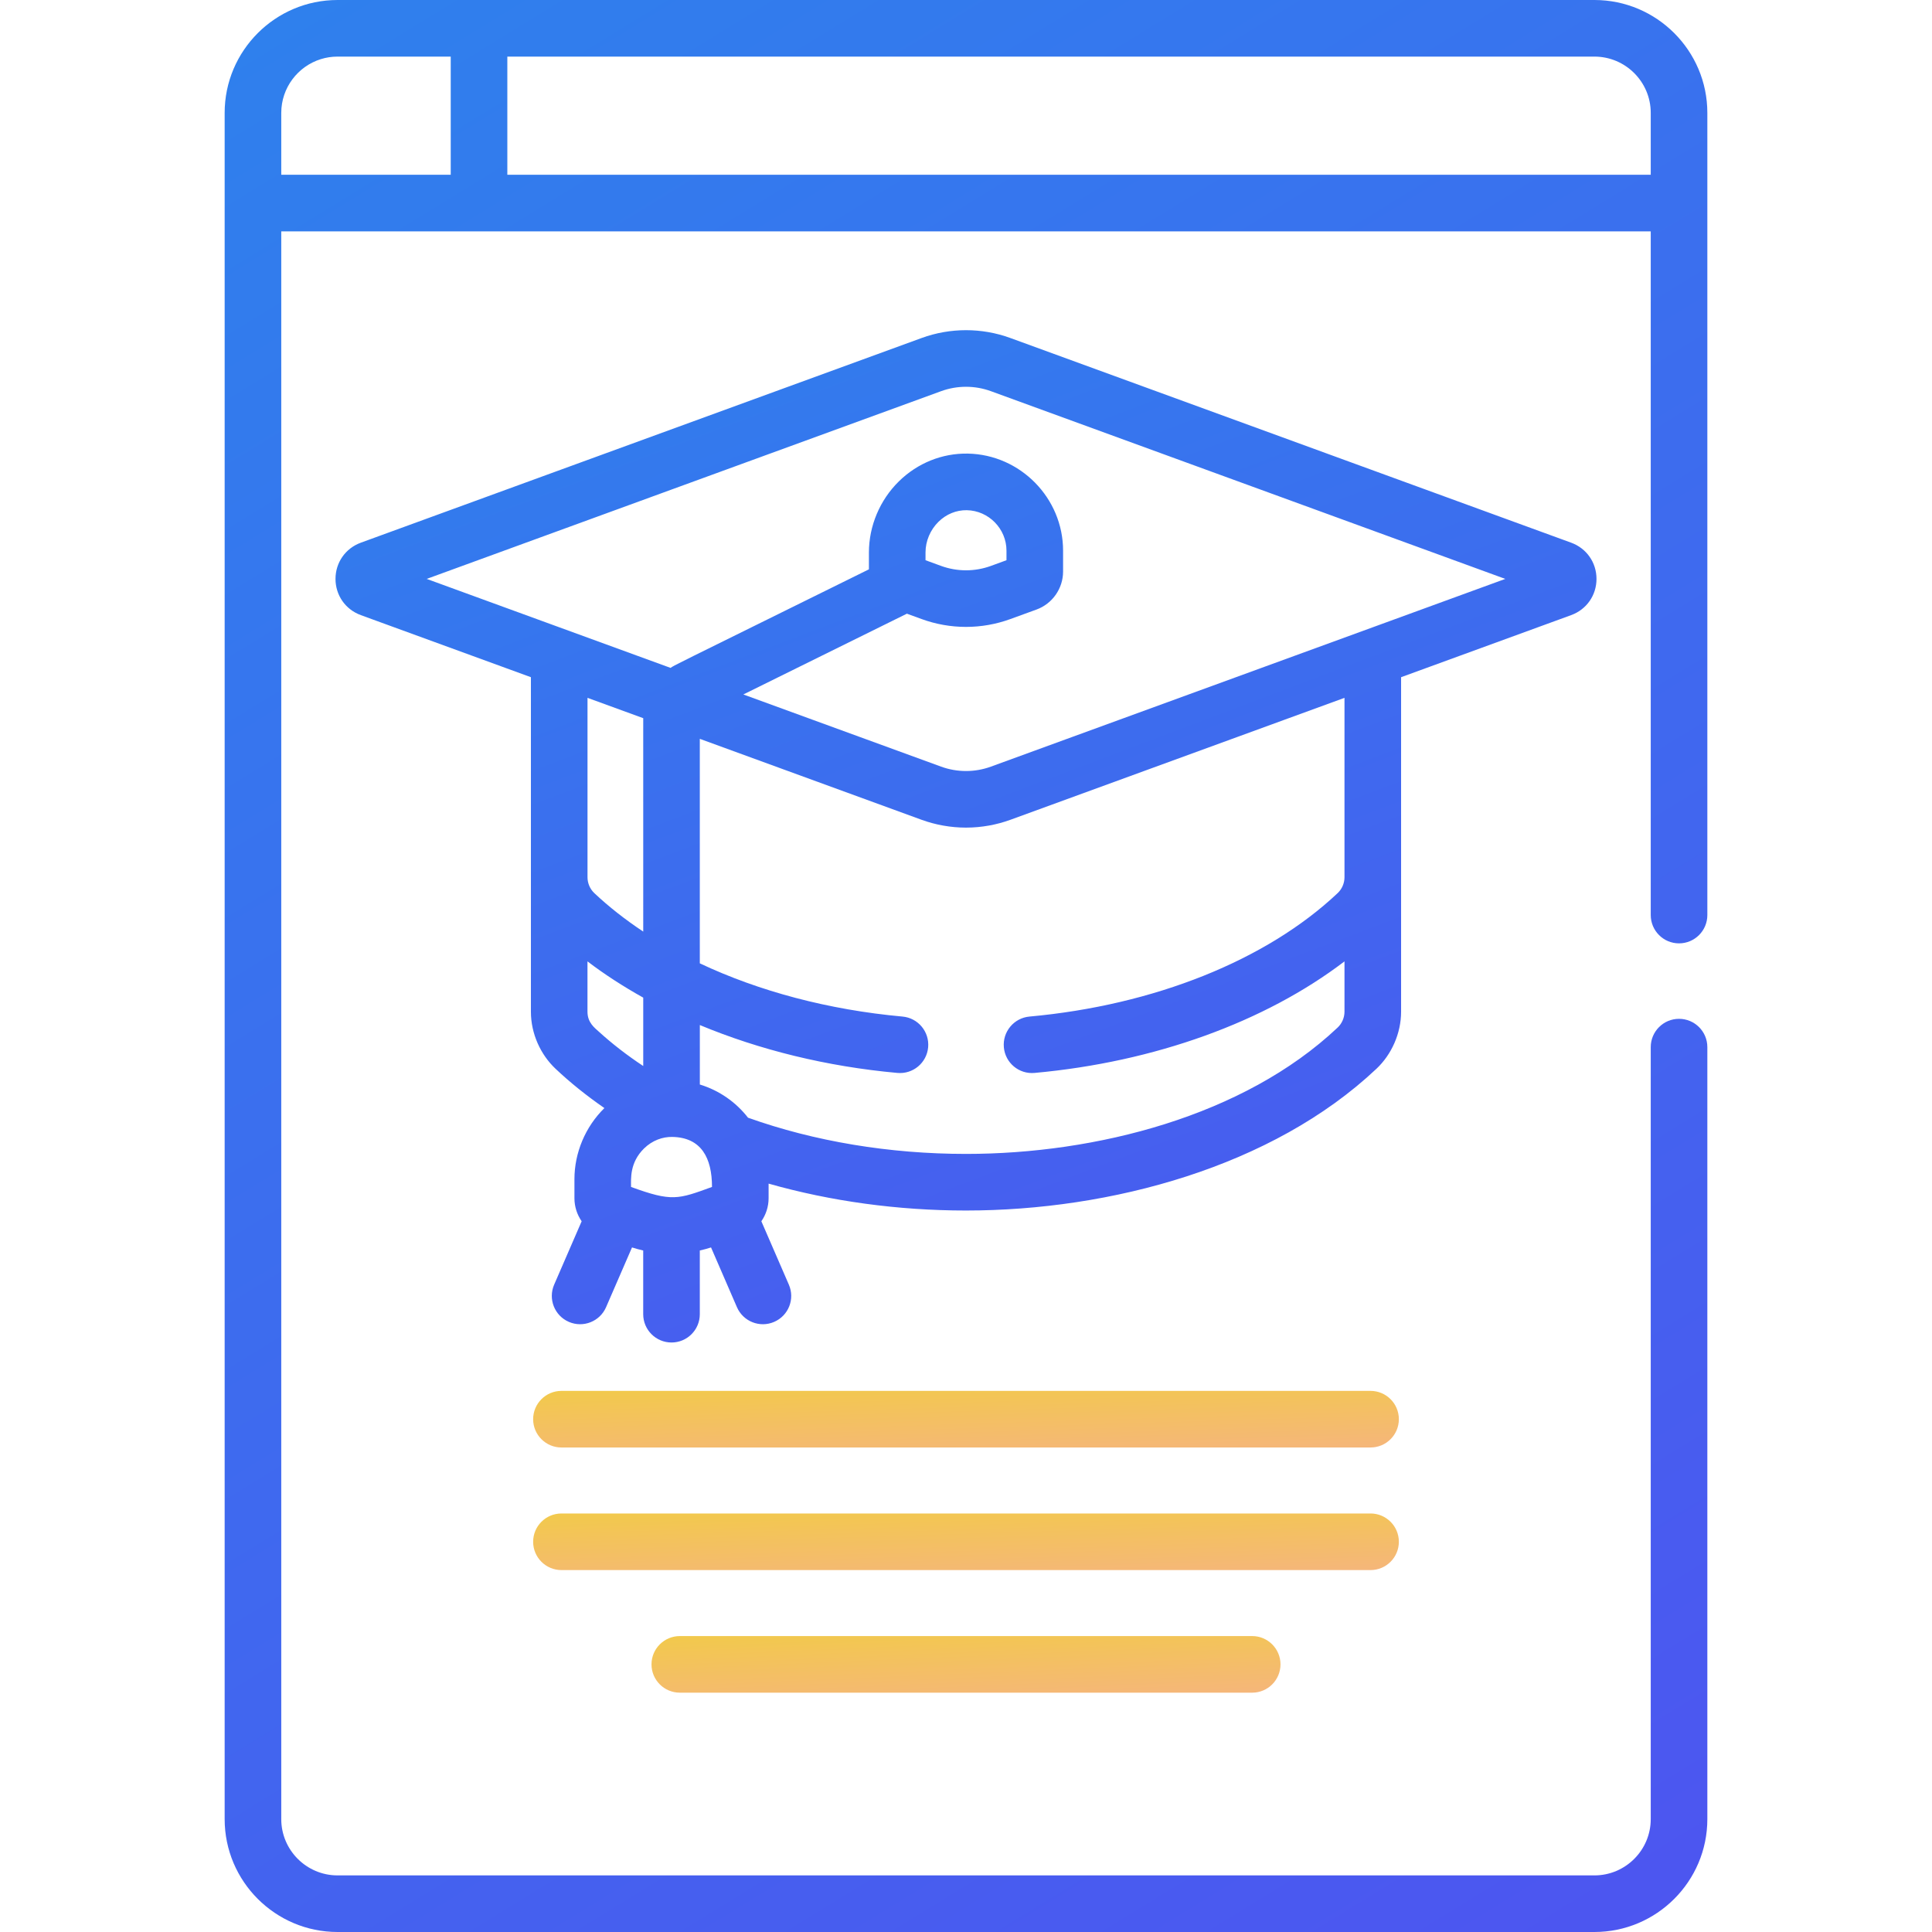 <svg width="64" height="64" viewBox="0 0 64 64" fill="none" xmlns="http://www.w3.org/2000/svg">
<g clip-path="url(#clip0)">
<path d="M45.401 46.075H18.599C18.081 46.075 17.661 46.495 17.661 47.013C17.661 47.53 18.081 47.95 18.599 47.95H45.401C45.919 47.95 46.339 47.53 46.339 47.013C46.339 46.495 45.919 46.075 45.401 46.075Z" fill="url(#paint0_linear)"/>
<path d="M46.339 51.073C46.339 50.556 45.919 50.136 45.401 50.136H18.599C18.081 50.136 17.661 50.556 17.661 51.073C17.661 51.591 18.081 52.011 18.599 52.011H45.401C45.919 52.011 46.339 51.591 46.339 51.073Z" fill="url(#paint1_linear)"/>
<path d="M22.52 54.197C22.002 54.197 21.582 54.617 21.582 55.134C21.582 55.652 22.002 56.072 22.52 56.072H41.481C41.998 56.072 42.418 55.652 42.418 55.134C42.418 54.617 41.998 54.197 41.481 54.197H22.52Z" fill="url(#paint2_linear)"/>
<path d="M46.413 22.433L52.046 20.377C52.556 20.191 52.886 19.72 52.886 19.177C52.886 18.634 52.556 18.163 52.046 17.977L33.47 11.197C32.522 10.851 31.478 10.851 30.53 11.197L11.954 17.977C11.444 18.163 11.114 18.634 11.114 19.177C11.114 19.72 11.444 20.191 11.954 20.377L17.587 22.433V33.514C17.587 34.245 17.909 34.938 18.403 35.404C18.892 35.866 19.435 36.3 20.022 36.707C20.022 36.707 20.021 36.707 20.021 36.707C19.391 37.326 19.029 38.184 19.029 39.062V39.693C19.029 39.971 19.116 40.236 19.268 40.456L18.357 42.556C18.151 43.031 18.369 43.583 18.844 43.789C19.319 43.995 19.871 43.777 20.077 43.302L20.936 41.323C21.058 41.362 21.182 41.396 21.307 41.424V43.534C21.307 44.052 21.727 44.472 22.245 44.472C22.763 44.472 23.182 44.052 23.182 43.534V41.424C23.307 41.396 23.431 41.362 23.554 41.323L24.412 43.302C24.619 43.778 25.171 43.995 25.645 43.789C26.121 43.583 26.339 43.031 26.132 42.556L25.221 40.456C25.373 40.236 25.461 39.971 25.461 39.693V39.209C27.516 39.793 29.745 40.1 32 40.1C36.786 40.1 42.15 38.655 45.597 35.404C46.093 34.937 46.413 34.237 46.413 33.513C46.413 32.26 46.413 23.703 46.413 22.433ZM31.173 12.959C31.706 12.764 32.294 12.764 32.827 12.959L49.865 19.177C49.548 19.293 33.12 25.288 32.827 25.395C32.294 25.59 31.706 25.59 31.173 25.395L24.624 23.005L30.042 20.329L30.53 20.507C31.004 20.68 31.502 20.767 32 20.767C32.498 20.767 32.996 20.68 33.47 20.507L34.335 20.192C34.862 20 35.216 19.494 35.216 18.932V18.242C35.216 16.501 33.801 15.059 32.061 15.026C31.212 15.011 30.397 15.337 29.776 15.946C29.146 16.565 28.784 17.424 28.784 18.302V18.86C21.945 22.237 22.382 22.013 22.214 22.125L14.135 19.177L31.173 12.959ZM30.659 18.558V18.301C30.659 17.924 30.816 17.553 31.089 17.284C31.348 17.031 31.677 16.896 32.026 16.901C32.751 16.914 33.341 17.516 33.341 18.242V18.558L32.827 18.746C32.294 18.941 31.706 18.941 31.173 18.746L30.659 18.558ZM21.308 30.86C20.716 30.468 20.174 30.043 19.689 29.587C19.544 29.45 19.462 29.258 19.462 29.06V23.117L21.309 23.791C21.307 23.912 21.308 22.98 21.308 30.86ZM20.904 39.319C20.904 39.053 20.855 38.516 21.334 38.045C21.609 37.776 21.95 37.656 22.271 37.662C23.233 37.68 23.586 38.36 23.586 39.319C22.459 39.73 22.258 39.814 20.904 39.319ZM21.308 35.313C20.771 34.958 20.278 34.576 19.834 34.172C19.694 34.045 19.461 33.874 19.461 33.514V31.847C20.03 32.281 20.65 32.68 21.308 33.048V35.313ZM24.779 37.025C24.379 36.511 23.827 36.122 23.183 35.926V33.956C25.159 34.779 27.387 35.33 29.727 35.542C30.244 35.589 30.699 35.209 30.746 34.694C30.793 34.178 30.413 33.722 29.897 33.675C27.449 33.452 25.144 32.838 23.182 31.912V24.475L30.53 27.157C30.992 27.325 31.496 27.416 32 27.416C32.516 27.416 33.02 27.321 33.47 27.157H33.47L44.538 23.117V29.06C44.538 29.258 44.455 29.45 44.31 29.587C41.954 31.809 38.233 33.3 34.102 33.675C33.587 33.722 33.207 34.178 33.254 34.694C33.3 35.209 33.756 35.59 34.272 35.542C38.248 35.181 41.907 33.853 44.538 31.847V33.514C44.538 33.72 44.447 33.912 44.31 34.04C41.196 36.978 36.294 38.225 32 38.225C29.469 38.225 26.979 37.811 24.779 37.025Z" fill="url(#paint3_linear)"/>
<path d="M11.182 64H52.817C54.88 64 56.558 62.322 56.558 60.26V34.687C56.558 34.17 56.138 33.75 55.62 33.75C55.102 33.75 54.683 34.17 54.683 34.687V60.26C54.683 61.288 53.846 62.125 52.817 62.125H11.182C10.154 62.125 9.317 61.288 9.317 60.26V7.664H54.683V30.312C54.683 30.83 55.102 31.25 55.62 31.25C56.138 31.25 56.558 30.83 56.558 30.312C56.558 29.416 56.558 5.017 56.558 3.74C56.558 1.678 54.88 0 52.817 0C51.692 0 11.555 0 11.182 0C9.12 0 7.442 1.678 7.442 3.74V60.26C7.442 62.322 9.12 64 11.182 64ZM54.683 3.74V5.789H16.806V1.875H52.817C53.846 1.875 54.683 2.711 54.683 3.74ZM9.317 3.74C9.317 2.905 9.869 2.195 10.628 1.959C10.803 1.904 10.989 1.875 11.182 1.875H14.931V5.789H9.317V3.74Z" fill="url(#paint4_linear)"/>
</g>
<defs>
<linearGradient id="paint0_linear" x1="19.095" y1="46.075" x2="19.178" y2="48.77" gradientUnits="userSpaceOnUse">
<stop stop-color="#F2C94C"/>
<stop offset="1" stop-color="#F5B67A"/>
</linearGradient>
<linearGradient id="paint1_linear" x1="19.095" y1="50.136" x2="19.178" y2="52.831" gradientUnits="userSpaceOnUse">
<stop stop-color="#F2C94C"/>
<stop offset="1" stop-color="#F5B67A"/>
</linearGradient>
<linearGradient id="paint2_linear" x1="22.624" y1="54.197" x2="22.738" y2="56.89" gradientUnits="userSpaceOnUse">
<stop stop-color="#F2C94C"/>
<stop offset="1" stop-color="#F5B67A"/>
</linearGradient>
<linearGradient id="paint3_linear" x1="13.203" y1="10.938" x2="29.159" y2="53.157" gradientUnits="userSpaceOnUse">
<stop stop-color="#2F80ED"/>
<stop offset="1" stop-color="#4D55F0"/>
</linearGradient>
<linearGradient id="paint4_linear" x1="9.898" y1="1.319e-07" x2="50.941" y2="66.908" gradientUnits="userSpaceOnUse">
<stop stop-color="#2F80ED"/>
<stop offset="1" stop-color="#4D55F0"/>
</linearGradient>
<clipPath id="clip0">
<rect width="64" height="64" fill="white"/>
</clipPath>
</defs>
</svg>
